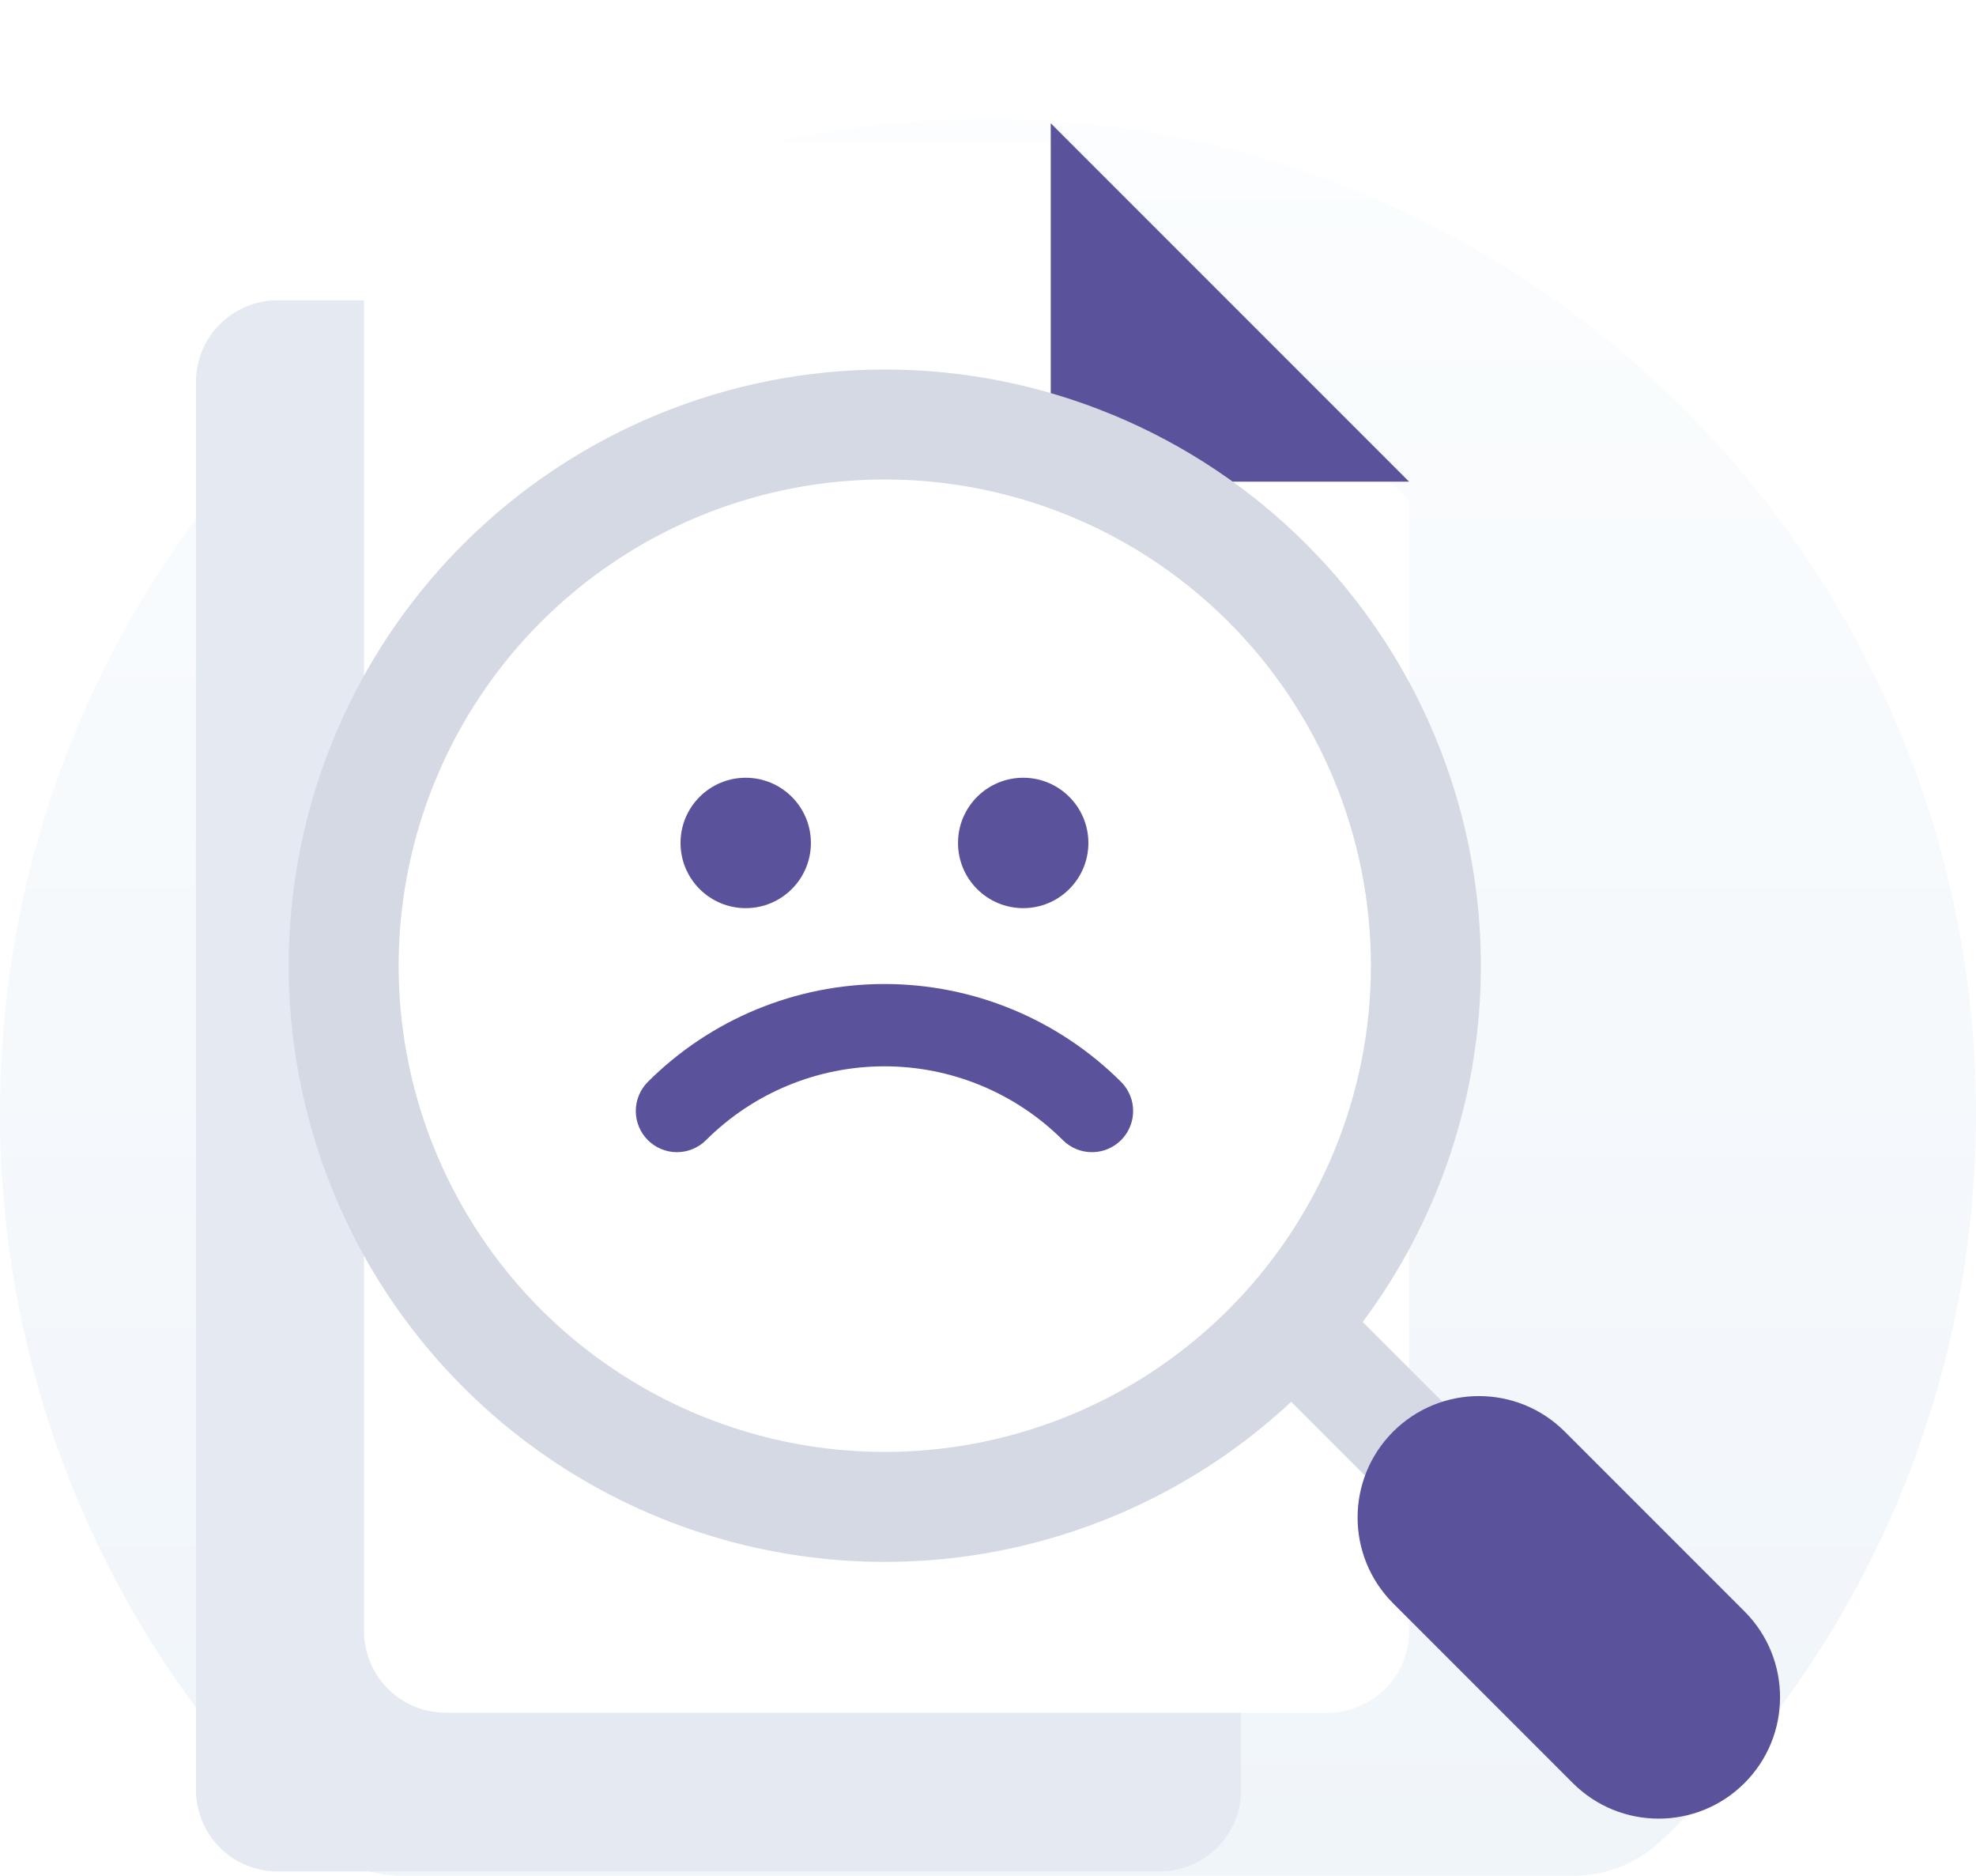 <svg width="432" height="410" viewBox="0 0 432 410" fill="none" xmlns="http://www.w3.org/2000/svg">
<path d="M88.037 410H343.957C350.991 410.017 357.772 407.359 362.94 402.559C384.499 382.478 401.746 358.172 413.621 331.137C425.496 304.101 431.747 274.908 431.991 245.351C433.095 125.171 335.986 26.284 216.521 26.001C96.988 25.717 0 123.115 0 243.302C-0.034 273.216 6.089 302.812 17.982 330.229C29.876 357.645 47.283 382.287 69.108 402.603C74.265 407.381 81.026 410.023 88.037 410V410Z" fill="url(#paint0_linear_134_57)"/>
<path d="M253.492 409.064H60.678C58.336 409.064 56.016 408.603 53.852 407.707C51.688 406.81 49.721 405.496 48.065 403.84C46.408 402.183 45.094 400.217 44.198 398.053C43.301 395.888 42.84 393.569 42.84 391.226V83.478C42.84 78.747 44.719 74.21 48.065 70.865C51.41 67.519 55.947 65.64 60.678 65.64H192.979L271.33 143.991V391.226C271.33 395.957 269.451 400.494 266.106 403.84C262.76 407.185 258.223 409.064 253.492 409.064Z" fill="#E5E9F1"/>
<g filter="url(#filter0_d_134_57)">
<path d="M290.23 370.36H97.416C95.073 370.36 92.754 369.899 90.59 369.002C88.425 368.106 86.459 366.792 84.802 365.135C83.146 363.479 81.832 361.512 80.936 359.348C80.039 357.184 79.578 354.864 79.578 352.522V44.774C79.578 42.431 80.039 40.112 80.936 37.947C81.832 35.783 83.146 33.817 84.802 32.16C86.459 30.504 88.425 29.19 90.59 28.294C92.754 27.397 95.073 26.936 97.416 26.936H229.717L308.068 105.286V352.522C308.068 354.864 307.607 357.184 306.71 359.348C305.814 361.512 304.5 363.479 302.843 365.135C301.187 366.792 299.22 368.106 297.056 369.002C294.892 369.899 292.572 370.36 290.23 370.36Z" fill="white"/>
</g>
<path d="M308.068 105.286H247.556C242.825 105.286 238.287 103.407 234.942 100.062C231.597 96.716 229.717 92.179 229.717 87.448V26.936L308.068 105.286Z" fill="#5A529B"/>
<path d="M163.031 198.501C170.901 198.501 177.282 192.121 177.282 184.251C177.282 176.38 170.901 170 163.031 170C155.16 170 148.78 176.38 148.78 184.251C148.78 192.121 155.16 198.501 163.031 198.501Z" fill="#5A529B"/>
<path d="M223.695 198.501C231.566 198.501 237.946 192.121 237.946 184.251C237.946 176.38 231.566 170 223.695 170C215.825 170 209.445 176.38 209.445 184.251C209.445 192.121 215.825 198.501 223.695 198.501Z" fill="#5A529B"/>
<path d="M238.725 251.839C237.543 251.841 236.373 251.609 235.281 251.156C234.188 250.704 233.196 250.04 232.362 249.203C222.011 238.876 207.985 233.076 193.363 233.075C178.741 233.075 164.716 238.875 154.365 249.203C153.529 250.039 152.537 250.702 151.445 251.154C150.353 251.607 149.183 251.84 148.001 251.84C146.819 251.84 145.648 251.607 144.556 251.155C143.464 250.703 142.472 250.04 141.636 249.204C140.8 248.368 140.137 247.376 139.685 246.284C139.233 245.192 139 244.021 139 242.839C139 241.657 139.233 240.487 139.686 239.395C140.138 238.303 140.801 237.311 141.637 236.475C155.367 222.777 173.969 215.084 193.363 215.084C212.757 215.084 231.36 222.777 245.089 236.475C246.348 237.733 247.205 239.337 247.553 241.083C247.9 242.829 247.722 244.638 247.041 246.283C246.359 247.928 245.206 249.333 243.726 250.322C242.246 251.311 240.506 251.839 238.726 251.839L238.725 251.839Z" fill="#5A529B"/>
<path d="M291.447 282.485L274.91 299.022L337.141 361.254L353.678 344.717L291.447 282.485Z" fill="#D4D9E3"/>
<path d="M101.287 118.935C83.062 137.16 70.651 160.38 65.623 185.658C60.594 210.937 63.175 237.139 73.038 260.951C82.902 284.763 99.605 305.116 121.035 319.435C142.465 333.754 167.66 341.397 193.434 341.397C219.208 341.397 244.403 333.754 265.833 319.435C287.264 305.116 303.966 284.763 313.83 260.951C323.693 237.139 326.274 210.937 321.245 185.658C316.217 160.38 303.806 137.16 285.581 118.935C273.48 106.834 259.114 97.235 243.304 90.686C227.493 84.137 210.547 80.766 193.434 80.766C176.321 80.766 159.375 84.137 143.565 90.686C127.754 97.235 113.388 106.834 101.287 118.935ZM268.585 286.232C253.721 301.096 234.784 311.218 214.168 315.319C193.552 319.42 172.183 317.315 152.763 309.271C133.343 301.227 116.744 287.605 105.066 270.127C93.388 252.65 87.155 232.102 87.155 211.082C87.155 190.061 93.388 169.513 105.066 152.036C116.744 134.558 133.343 120.936 152.763 112.892C172.183 104.848 193.552 102.743 214.168 106.844C234.784 110.945 253.722 121.067 268.585 135.931C288.516 155.862 299.713 182.895 299.713 211.082C299.713 239.269 288.516 266.301 268.585 286.232Z" fill="#D4D9E3"/>
<path d="M304.573 312.929L304.573 312.929C294.21 323.292 294.21 340.095 304.573 350.458L343.858 389.743C354.222 400.106 371.024 400.106 381.388 389.743L381.388 389.743C391.751 379.379 391.751 362.577 381.388 352.213L342.103 312.929C331.74 302.565 314.937 302.565 304.573 312.929Z" fill="#5A529B"/>
<defs>
<filter id="filter0_d_134_57" x="49.578" y="0.936" width="288.49" height="403.424" filterUnits="userSpaceOnUse" color-interpolation-filters="sRGB">
<feFlood flood-opacity="0" result="BackgroundImageFix"/>
<feColorMatrix in="SourceAlpha" type="matrix" values="0 0 0 0 0 0 0 0 0 0 0 0 0 0 0 0 0 0 127 0" result="hardAlpha"/>
<feOffset dy="4"/>
<feGaussianBlur stdDeviation="15"/>
<feComposite in2="hardAlpha" operator="out"/>
<feColorMatrix type="matrix" values="0 0 0 0 0 0 0 0 0 0 0 0 0 0 0 0 0 0 0.1 0"/>
<feBlend mode="normal" in2="BackgroundImageFix" result="effect1_dropShadow_134_57"/>
<feBlend mode="normal" in="SourceGraphic" in2="effect1_dropShadow_134_57" result="shape"/>
</filter>
<linearGradient id="paint0_linear_134_57" x1="216" y1="26" x2="216" y2="410" gradientUnits="userSpaceOnUse">
<stop stop-color="#FBFDFE"/>
<stop offset="1" stop-color="#F0F5FA"/>
</linearGradient>
</defs>
</svg>
